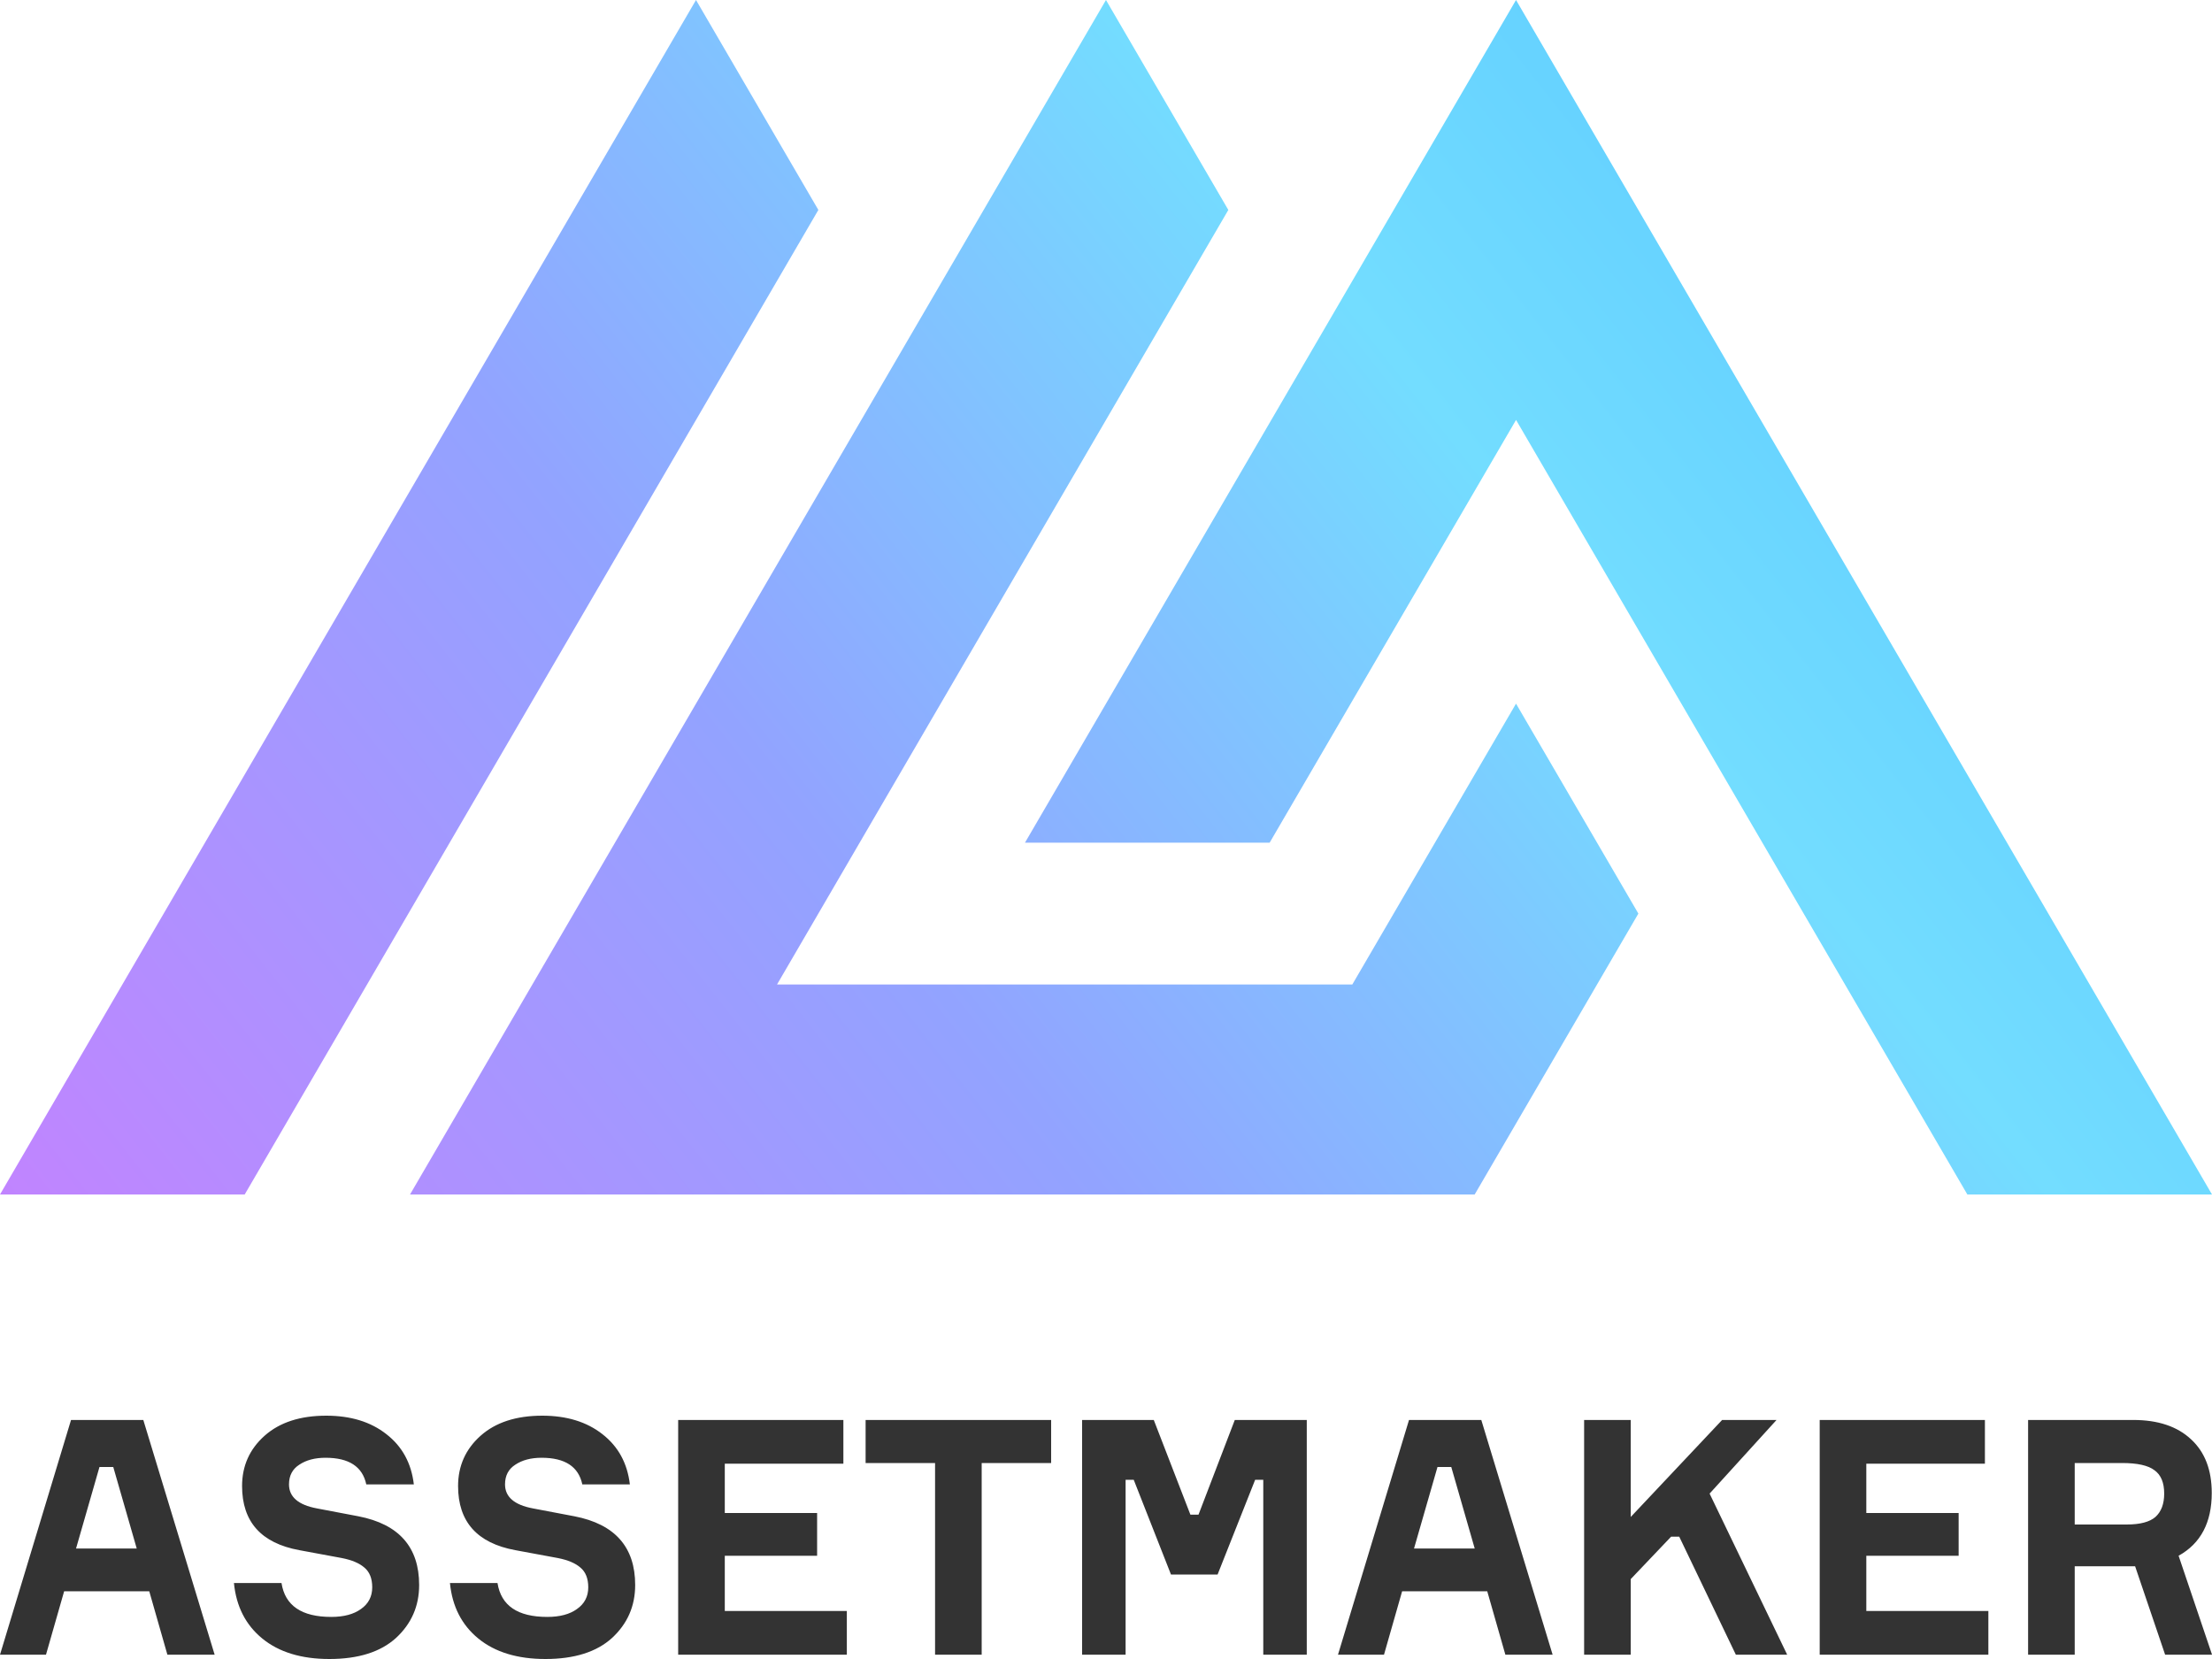 <svg width="80" height="60" viewBox="0 0 80 60" fill="none" xmlns="http://www.w3.org/2000/svg">
<g clip-path="url(#clip0_329_19857)">
<path d="M6.054 59.845L5.398 57.55H2.32L1.663 59.845H0L2.569 51.355H5.183L7.763 59.845H6.054ZM3.598 53.055L2.75 56.004H4.945L4.096 53.055H3.598ZM14.967 53.685H13.247C13.111 53.043 12.621 52.722 11.776 52.722C11.391 52.722 11.075 52.805 10.826 52.972C10.577 53.13 10.452 53.368 10.452 53.685C10.452 54.137 10.788 54.427 11.459 54.553L12.964 54.839C14.428 55.124 15.159 55.953 15.159 57.324C15.159 58.085 14.88 58.724 14.322 59.239C13.764 59.746 12.96 60 11.912 60C10.901 60 10.094 59.754 9.49 59.263C8.887 58.771 8.544 58.101 8.461 57.253H10.181C10.309 58.07 10.909 58.478 11.98 58.478C12.432 58.478 12.791 58.383 13.055 58.192C13.326 58.002 13.462 57.74 13.462 57.407C13.462 57.09 13.368 56.852 13.179 56.694C12.998 56.535 12.727 56.42 12.364 56.349L10.826 56.064C9.445 55.81 8.755 55.037 8.755 53.745C8.755 53.016 9.026 52.409 9.57 51.925C10.113 51.442 10.856 51.2 11.799 51.2C12.681 51.2 13.406 51.422 13.971 51.866C14.545 52.31 14.877 52.916 14.967 53.685ZM22.78 53.685H21.06C20.924 53.043 20.434 52.722 19.589 52.722C19.204 52.722 18.887 52.805 18.638 52.972C18.389 53.13 18.265 53.368 18.265 53.685C18.265 54.137 18.601 54.427 19.272 54.553L20.777 54.839C22.241 55.124 22.972 55.953 22.972 57.324C22.972 58.085 22.693 58.724 22.135 59.239C21.577 59.746 20.773 60 19.725 60C18.714 60 17.907 59.754 17.303 59.263C16.7 58.771 16.356 58.101 16.273 57.253H17.993C18.122 58.07 18.721 58.478 19.793 58.478C20.245 58.478 20.604 58.383 20.867 58.192C21.139 58.002 21.275 57.74 21.275 57.407C21.275 57.09 21.181 56.852 20.992 56.694C20.811 56.535 20.539 56.42 20.177 56.349L18.638 56.064C17.258 55.81 16.567 55.037 16.567 53.745C16.567 53.016 16.839 52.409 17.382 51.925C17.925 51.442 18.669 51.2 19.611 51.2C20.494 51.2 21.218 51.422 21.784 51.866C22.357 52.31 22.689 52.916 22.78 53.685ZM26.213 58.264H30.627V59.845H24.527V51.355H30.502V52.936H26.213V54.72H29.552V56.266H26.213V58.264ZM38.016 51.355V52.912H35.504V59.845H33.818V52.912H31.306V51.355H38.016ZM39.136 59.845V51.355H41.728L43.052 54.779H43.346L44.658 51.355H47.261V59.845H45.688V53.519H45.394L44.036 56.944H42.35L41.003 53.519H40.709V59.845H39.136ZM54.444 59.845L53.788 57.55H50.71L50.054 59.845H48.39L50.959 51.355H53.573L56.153 59.845H54.444ZM51.989 53.055L51.14 56.004H53.335L52.487 53.055H51.989ZM57.292 59.845V51.355H58.978V54.863L62.283 51.355H64.251L61.83 54.018L64.636 59.845H62.78L60.732 55.576H60.438L58.978 57.11V59.845H57.292ZM67.498 58.264H71.912V59.845H65.812V51.355H71.787V52.936H67.498V54.72H70.837V56.266H67.498V58.264ZM73.349 51.355H77.151C78.049 51.355 78.746 51.589 79.244 52.056C79.742 52.516 79.991 53.162 79.991 53.995C79.991 55.065 79.591 55.822 78.792 56.266L80.002 59.845H78.305L77.219 56.646H75.035V59.845H73.349V51.355ZM75.035 52.912V55.136H76.913C77.396 55.136 77.743 55.045 77.954 54.863C78.165 54.672 78.271 54.391 78.271 54.018C78.271 53.622 78.154 53.34 77.92 53.174C77.694 52.999 77.302 52.912 76.743 52.912H75.035Z" fill="#333333"/>
<path d="M25.172 0L0 43.2H8.85L29.597 7.593L25.172 0Z" fill="url(#paint0_linear_329_19857)"/>
<path d="M54.829 25.448L48.908 35.606H28.102L44.424 7.593L39.999 0L14.829 43.2H53.334L59.254 33.041L54.829 25.448Z" fill="url(#paint1_linear_329_19857)"/>
<path d="M71.152 43.2H80L54.829 0L37.07 30.476H45.919L54.83 15.187L71.152 43.2Z" fill="url(#paint2_linear_329_19857)"/>
</g>
<defs>
<linearGradient id="paint0_linear_329_19857" x1="80" y1="-1.449e-06" x2="9.613" y2="55.411" gradientUnits="userSpaceOnUse">
<stop stop-color="#50C0FF"/>
<stop offset="0.349" stop-color="#73DDFF"/>
<stop offset="0.65" stop-color="#92A3FF"/>
<stop offset="1" stop-color="#C184FF"/>
</linearGradient>
<linearGradient id="paint1_linear_329_19857" x1="80" y1="-2.53296e-06" x2="9.612" y2="55.411" gradientUnits="userSpaceOnUse">
<stop stop-color="#50C0FF"/>
<stop offset="0.349" stop-color="#73DDFF"/>
<stop offset="0.65" stop-color="#92A3FF"/>
<stop offset="1" stop-color="#C184FF"/>
</linearGradient>
<linearGradient id="paint2_linear_329_19857" x1="80" y1="-5.83016e-06" x2="9.613" y2="55.411" gradientUnits="userSpaceOnUse">
<stop stop-color="#50C0FF"/>
<stop offset="0.349" stop-color="#73DDFF"/>
<stop offset="0.65" stop-color="#92A3FF"/>
<stop offset="1" stop-color="#C184FF"/>
</linearGradient>
<clipPath id="clip0_329_19857">
<rect width="80" height="60" fill="white"/>
</clipPath>
</defs>
</svg>
